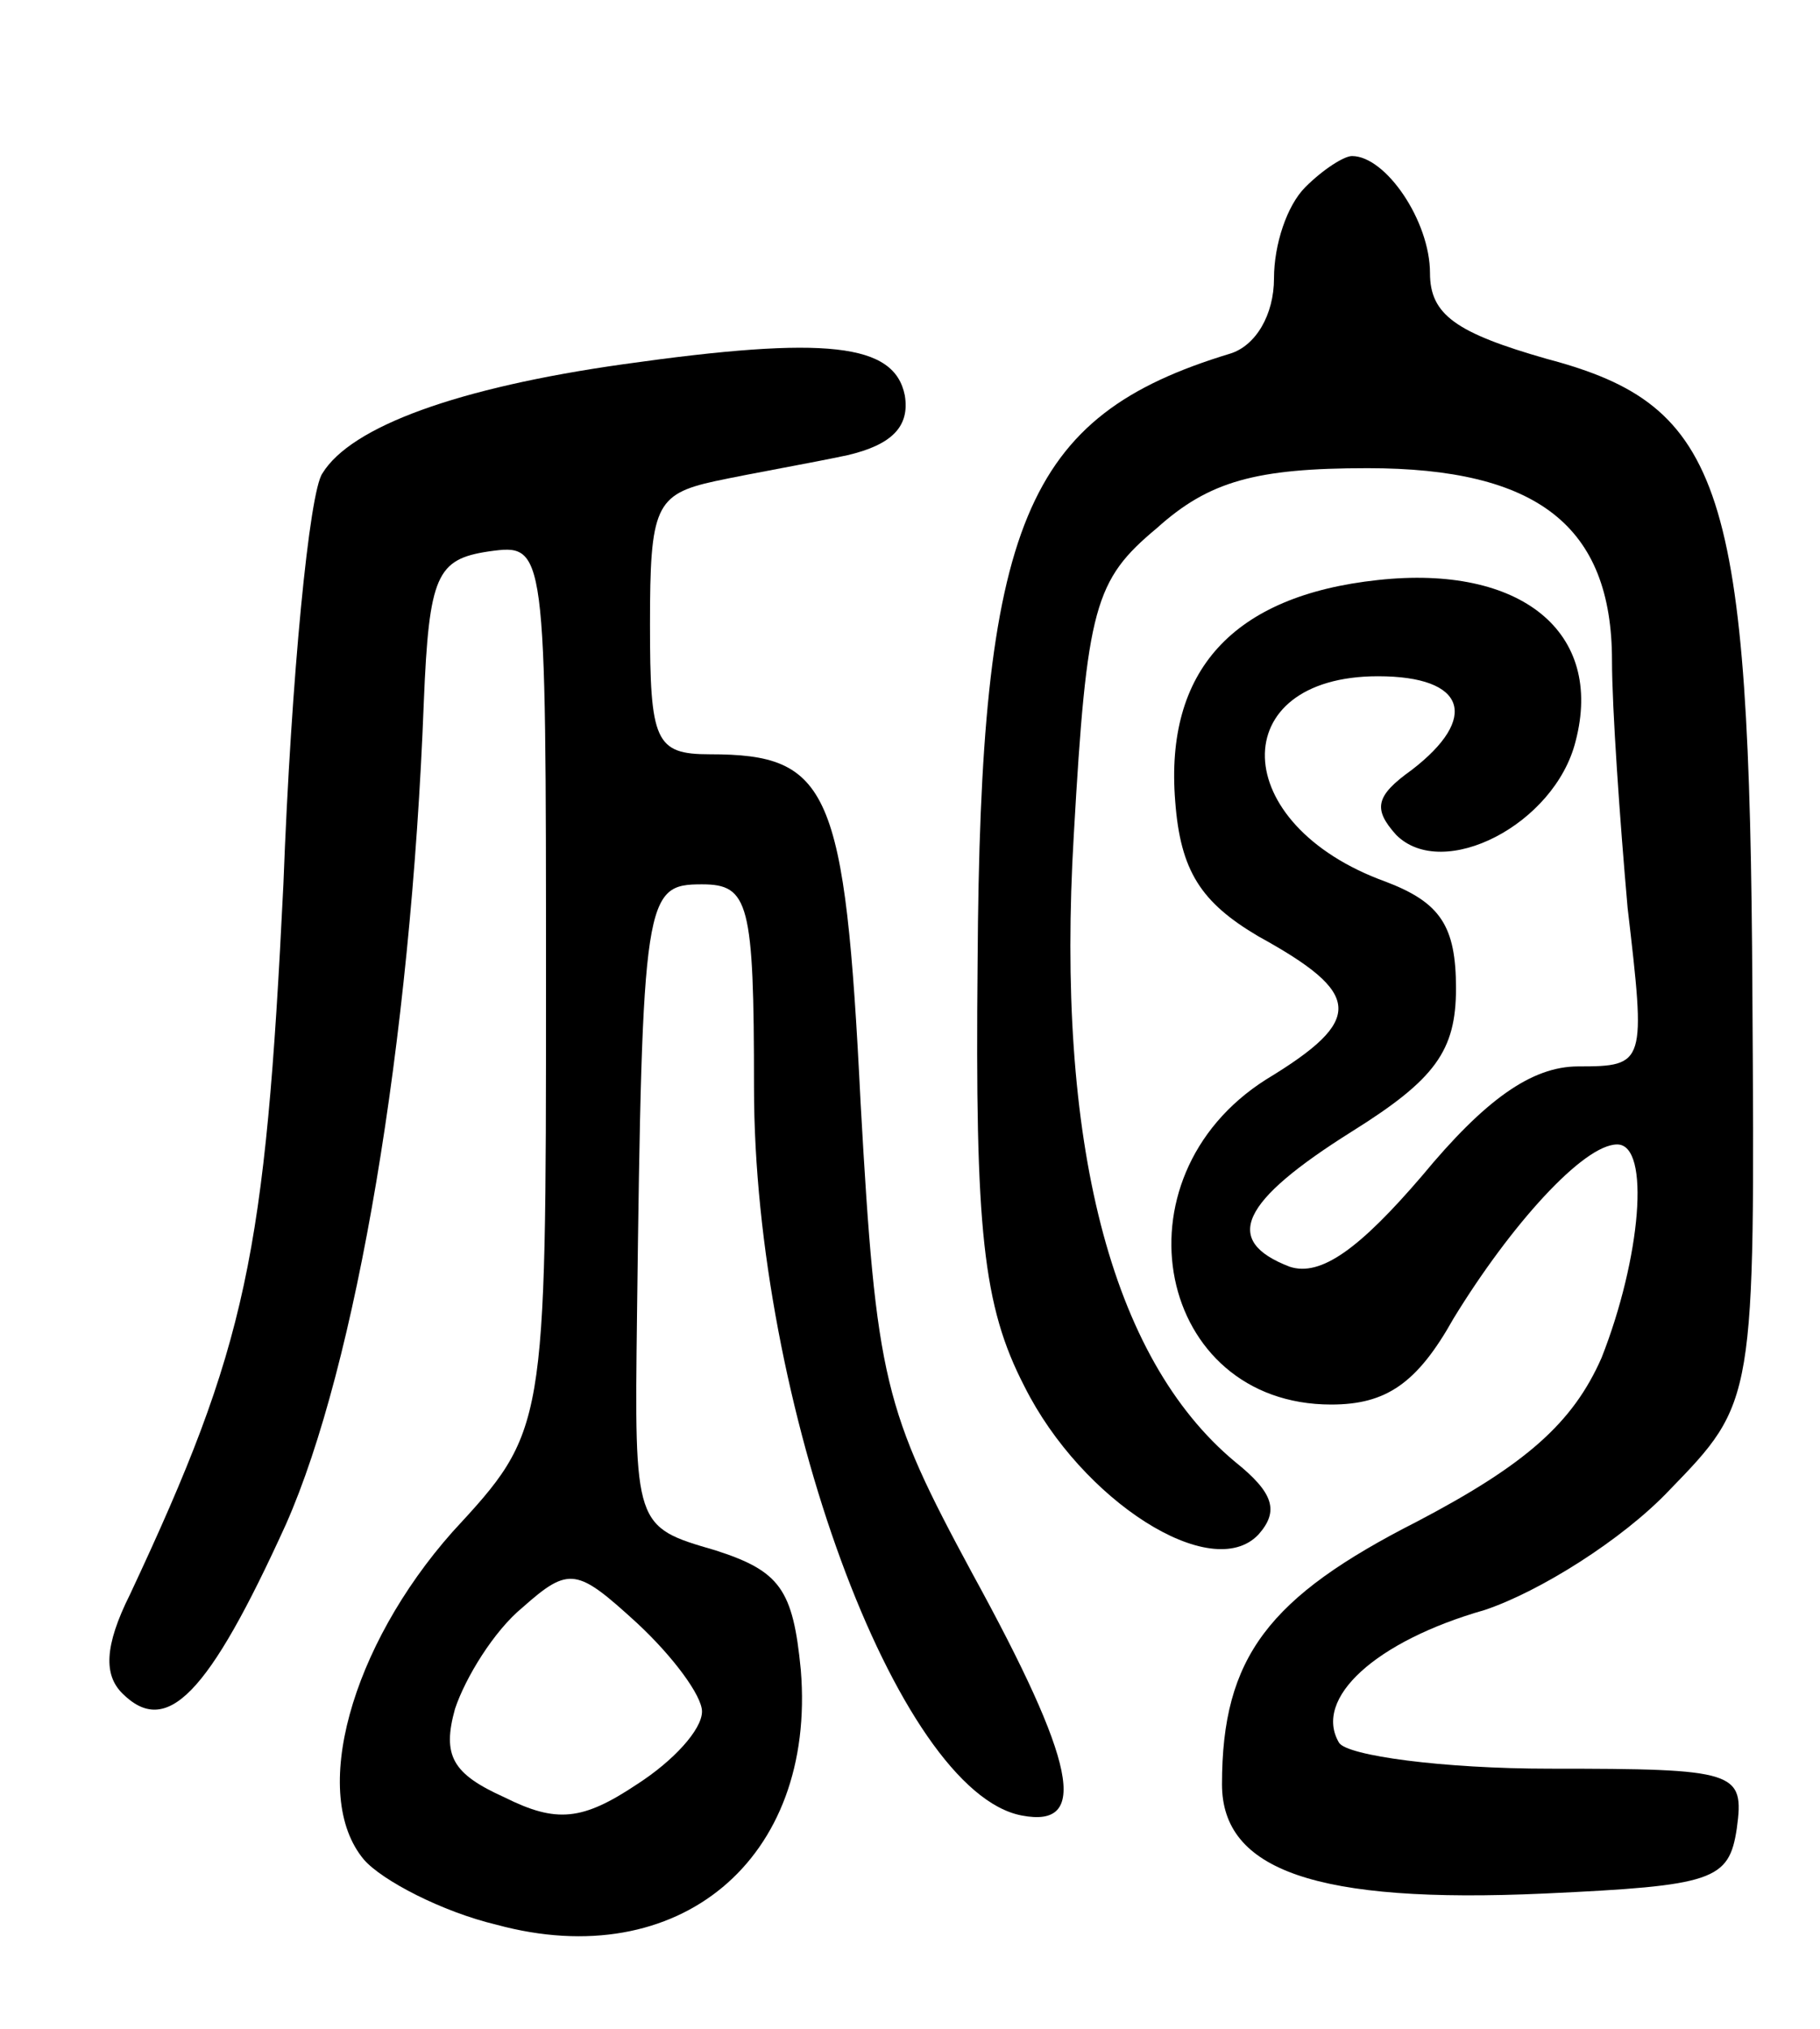 <svg version="1.0" xmlns="http://www.w3.org/2000/svg"
 width="70pt" height="78pt" viewBox="0 0 70 78"
 preserveAspectRatio="xMidYMid meet">
<g transform="translate(0,78) scale(0.1,-0.1)"
fill="#000000" stroke="none">
<path d="M502 708 c-7 -7 -12 -22 -12 -35 0 -14 -7 -26 -17 -29 -79 -24 -96
-65 -97 -234 -1 -103 2 -132 18 -163 22 -44 72 -76 90 -57 8 9 6 16 -9 28 -48
40 -69 123 -62 241 5 88 8 98 32 118 20 18 38 23 81 23 65 0 94 -22 94 -74 0
-18 3 -61 6 -95 7 -60 7 -61 -19 -61 -18 0 -36 -13 -60 -42 -24 -28 -39 -39
-51 -35 -26 10 -19 25 24 52 32 20 40 31 40 55 0 24 -6 33 -27 41 -61 22 -62
79 -3 79 34 0 39 -16 13 -36 -14 -10 -15 -15 -6 -25 18 -18 61 4 69 36 11 42
-21 68 -76 62 -56 -6 -82 -35 -78 -85 2 -27 10 -39 32 -52 40 -22 41 -32 3
-55 -60 -38 -42 -125 25 -125 21 0 33 8 47 33 22 36 50 67 63 67 13 0 9 -44
-6 -82 -11 -25 -29 -41 -71 -63 -57 -29 -75 -52 -75 -101 0 -33 36 -46 124
-42 65 3 71 5 74 25 3 22 0 23 -72 23 -41 0 -78 5 -81 10 -10 17 14 39 56 51
21 7 53 27 71 46 33 34 33 34 32 191 -1 195 -11 226 -79 244 -35 10 -45 17
-45 33 0 20 -17 45 -30 45 -3 0 -11 -5 -18 -12z"/>
<path d="M240 640 c-64 -9 -105 -24 -116 -42 -5 -7 -12 -78 -15 -158 -7 -143
-14 -177 -59 -273 -10 -20 -10 -31 -3 -38 17 -17 33 -1 63 65 27 61 48 185 53
316 2 49 5 55 25 58 22 3 22 3 22 -167 0 -171 0 -171 -36 -210 -39 -44 -55
-101 -34 -126 7 -8 30 -20 51 -25 70 -19 123 25 117 98 -3 31 -8 38 -33 46
-31 9 -31 9 -30 90 2 162 3 166 25 166 18 0 20 -7 20 -78 0 -121 55 -271 103
-280 26 -5 21 20 -19 93 -34 63 -37 74 -43 181 -6 121 -12 134 -58 134 -21 0
-23 5 -23 50 0 45 2 50 25 55 14 3 37 7 51 10 17 4 24 11 22 23 -4 20 -30 23
-108 12z m30 -518 c0 -7 -11 -19 -25 -28 -21 -14 -31 -15 -51 -5 -20 9 -24 16
-19 34 4 12 15 30 26 39 18 16 21 15 44 -6 14 -13 25 -28 25 -34z"/>
</g>
</svg>
